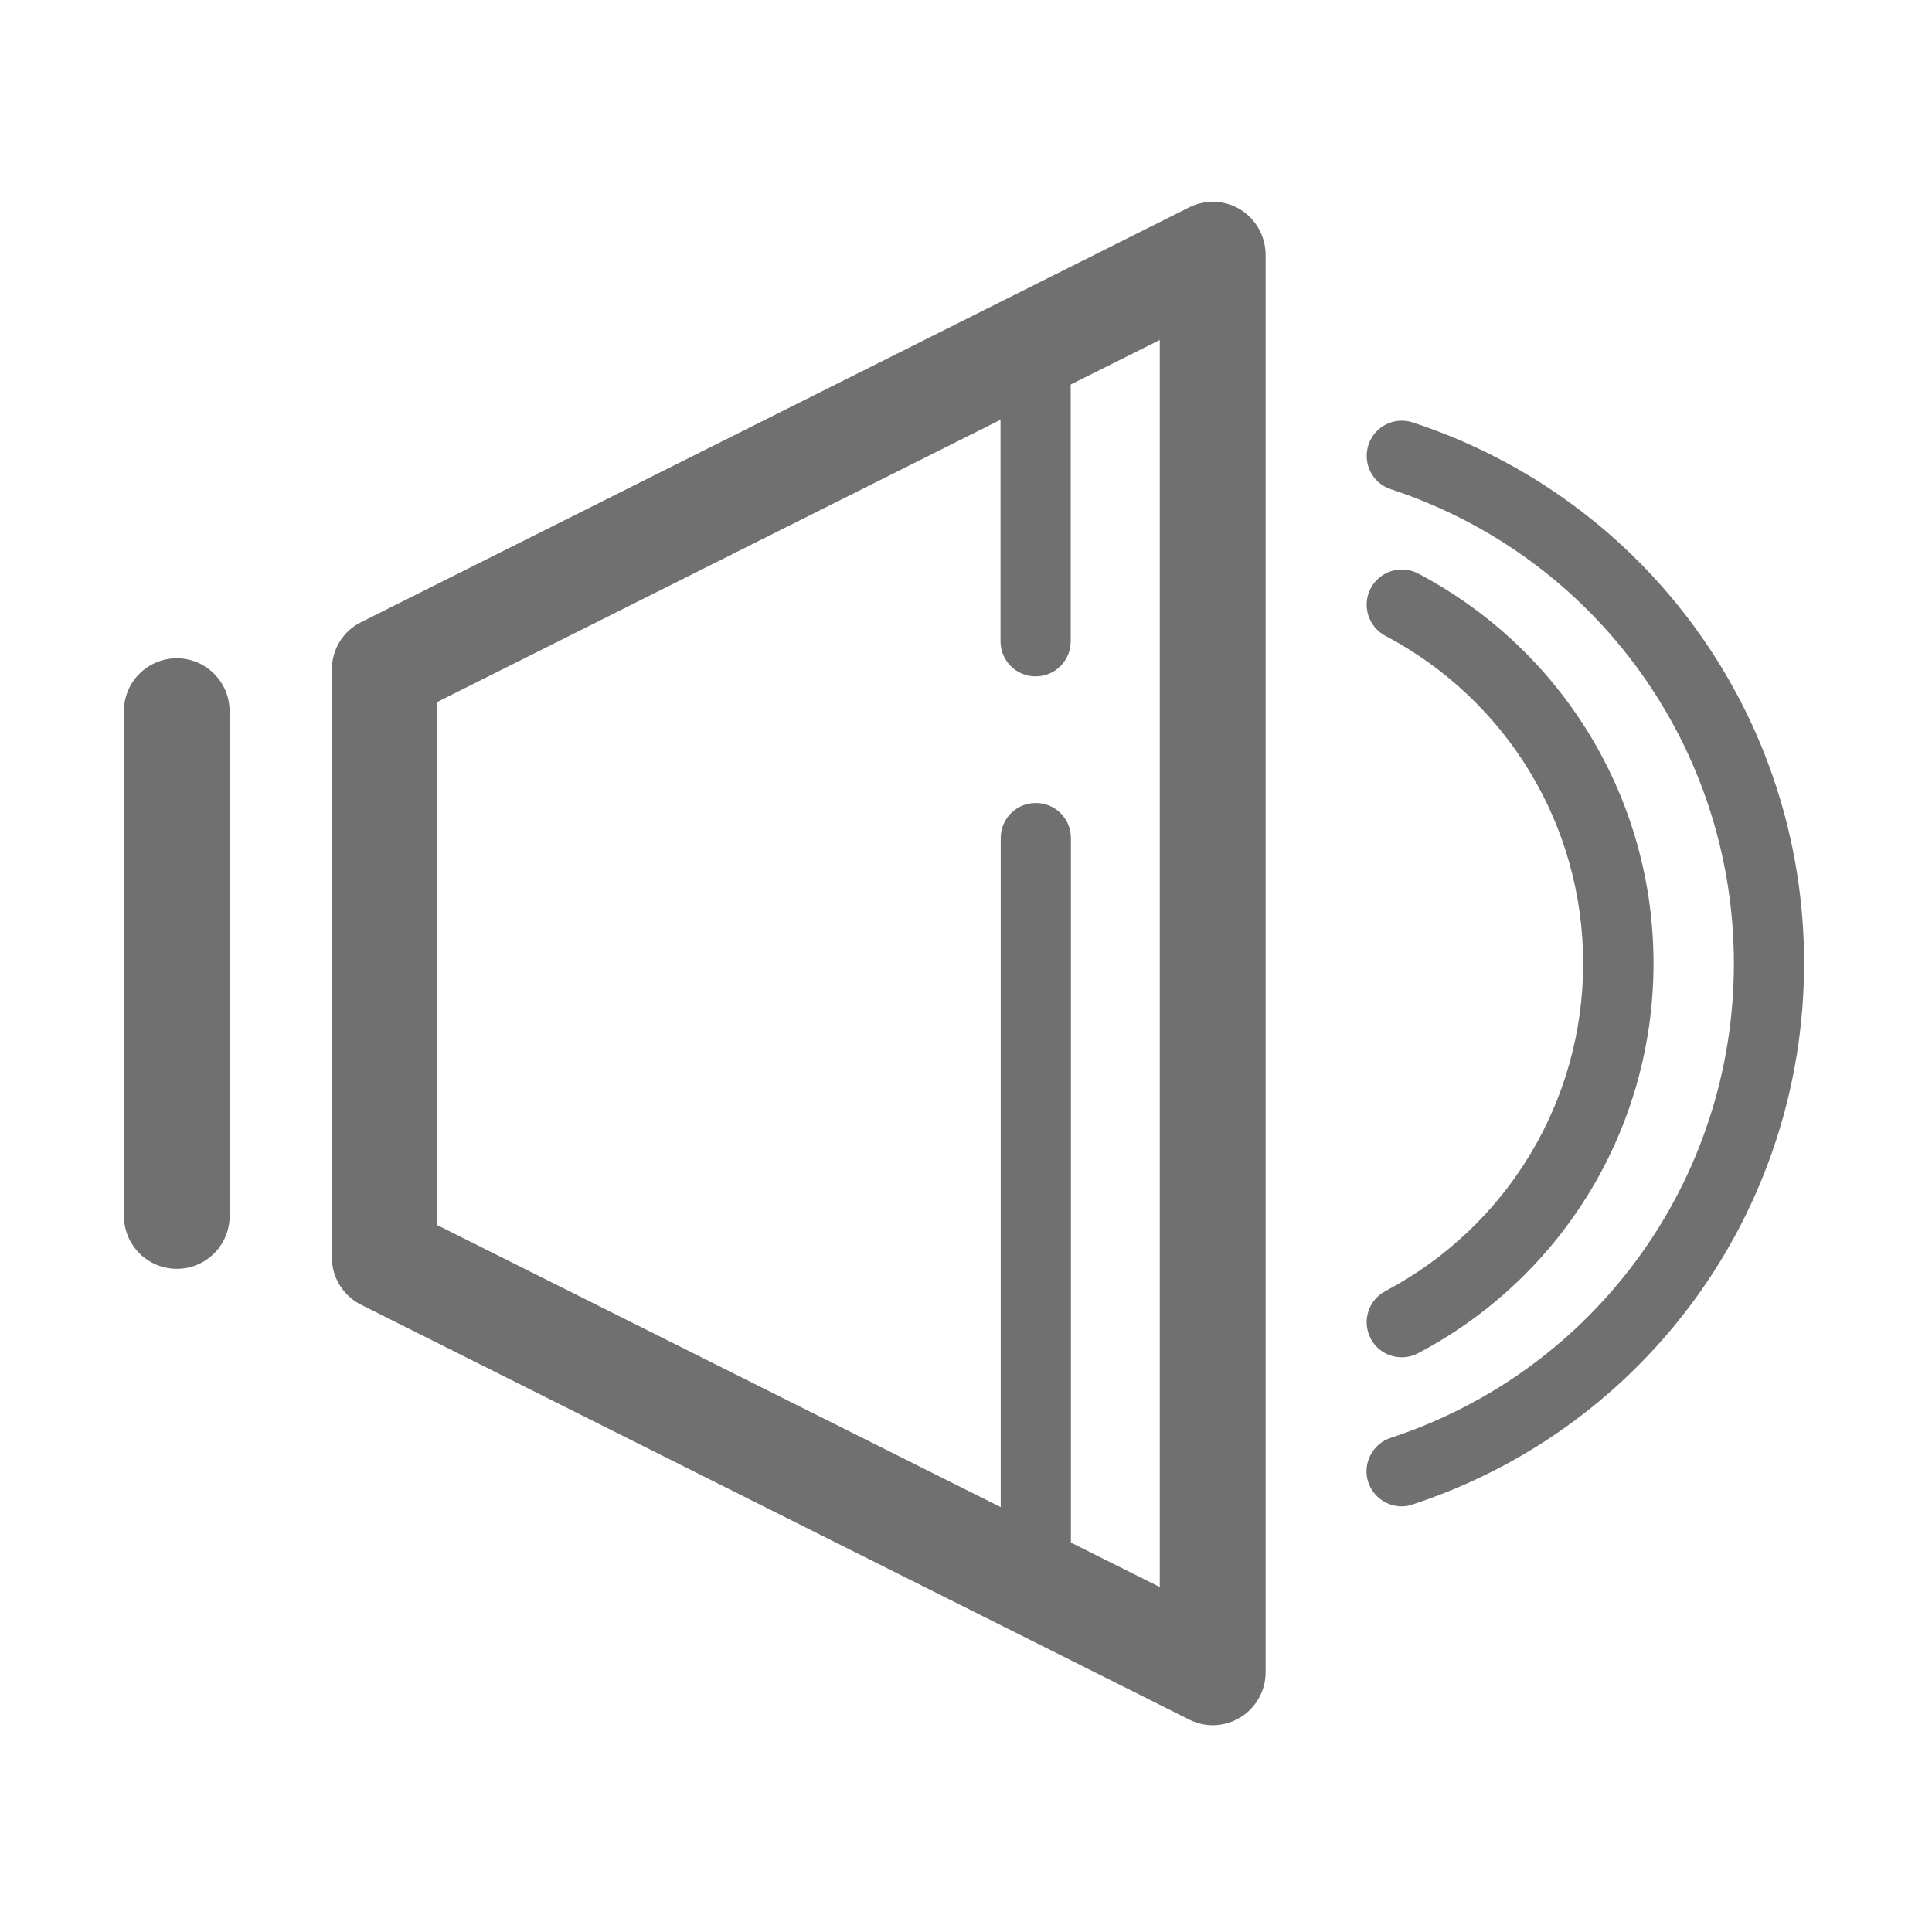 <svg t="1584353980715" class="icon" viewBox="0 0 1024 1024" version="1.1" xmlns="http://www.w3.org/2000/svg" p-id="2028" width="200" height="200"><path d="M93.7 348.9c-15.4 0-28 12.5-28 27.9v267.7c0 15.4 12.5 28 28 28s28-12.5 28-28V376.8c-0.1-15.4-12.6-27.9-28-27.9zM657.5 111.1c-8.2-5.1-18.5-5.5-27.2-1.2l-439 219.9c-9.5 4.7-15.4 14.4-15.4 25v311.7c0 10.6 6 20.3 15.4 25l439 219.9c4 2 8.2 3 12.5 3 5.1 0 10.2-1.4 14.7-4.2 8.2-5.1 13.3-14.1 13.3-23.8V134.9c-0.1-9.7-5.1-18.7-13.3-23.8z m-42.7 730.1l-47.2-23.6V444.2c0-10.3-8.3-18.6-18.6-18.6s-18.6 8.3-18.6 18.6v354.6L231.7 649.3V372.1l298.6-149.6v117.4c0 10.3 8.3 18.6 18.6 18.6s18.6-8.3 18.6-18.6V203.8l47.2-23.6v661zM748.8 223.9c-9.8-3.2-20.3 2.1-23.5 11.9-3.2 9.8 2.1 20.3 11.9 23.5C845.9 295.1 919 396.1 919 510.7s-73.1 215.6-181.9 251.4c-9.8 3.2-15.1 13.8-11.9 23.5 2.6 7.8 9.9 12.8 17.7 12.8 1.9 0 3.9-0.3 5.8-1 124.1-40.8 207.5-156.1 207.5-286.8 0.1-130.6-83.3-245.9-207.4-286.7z" fill="#707070" p-id="2029"></path><path d="M734.3 684.3c-9.1 4.8-12.6 16.1-7.8 25.2 3.3 6.3 9.8 9.9 16.5 9.9 2.9 0 5.9-0.7 8.7-2.2 76.9-40.6 124.7-119.8 124.7-206.6s-47.8-166-124.7-206.6c-9.1-4.8-20.4-1.3-25.2 7.8-4.8 9.1-1.3 20.4 7.8 25.2 64.7 34.2 104.8 100.7 104.8 173.6 0 73-40.2 139.5-104.8 173.7z" fill="#707070" p-id="2030"></path></svg>
